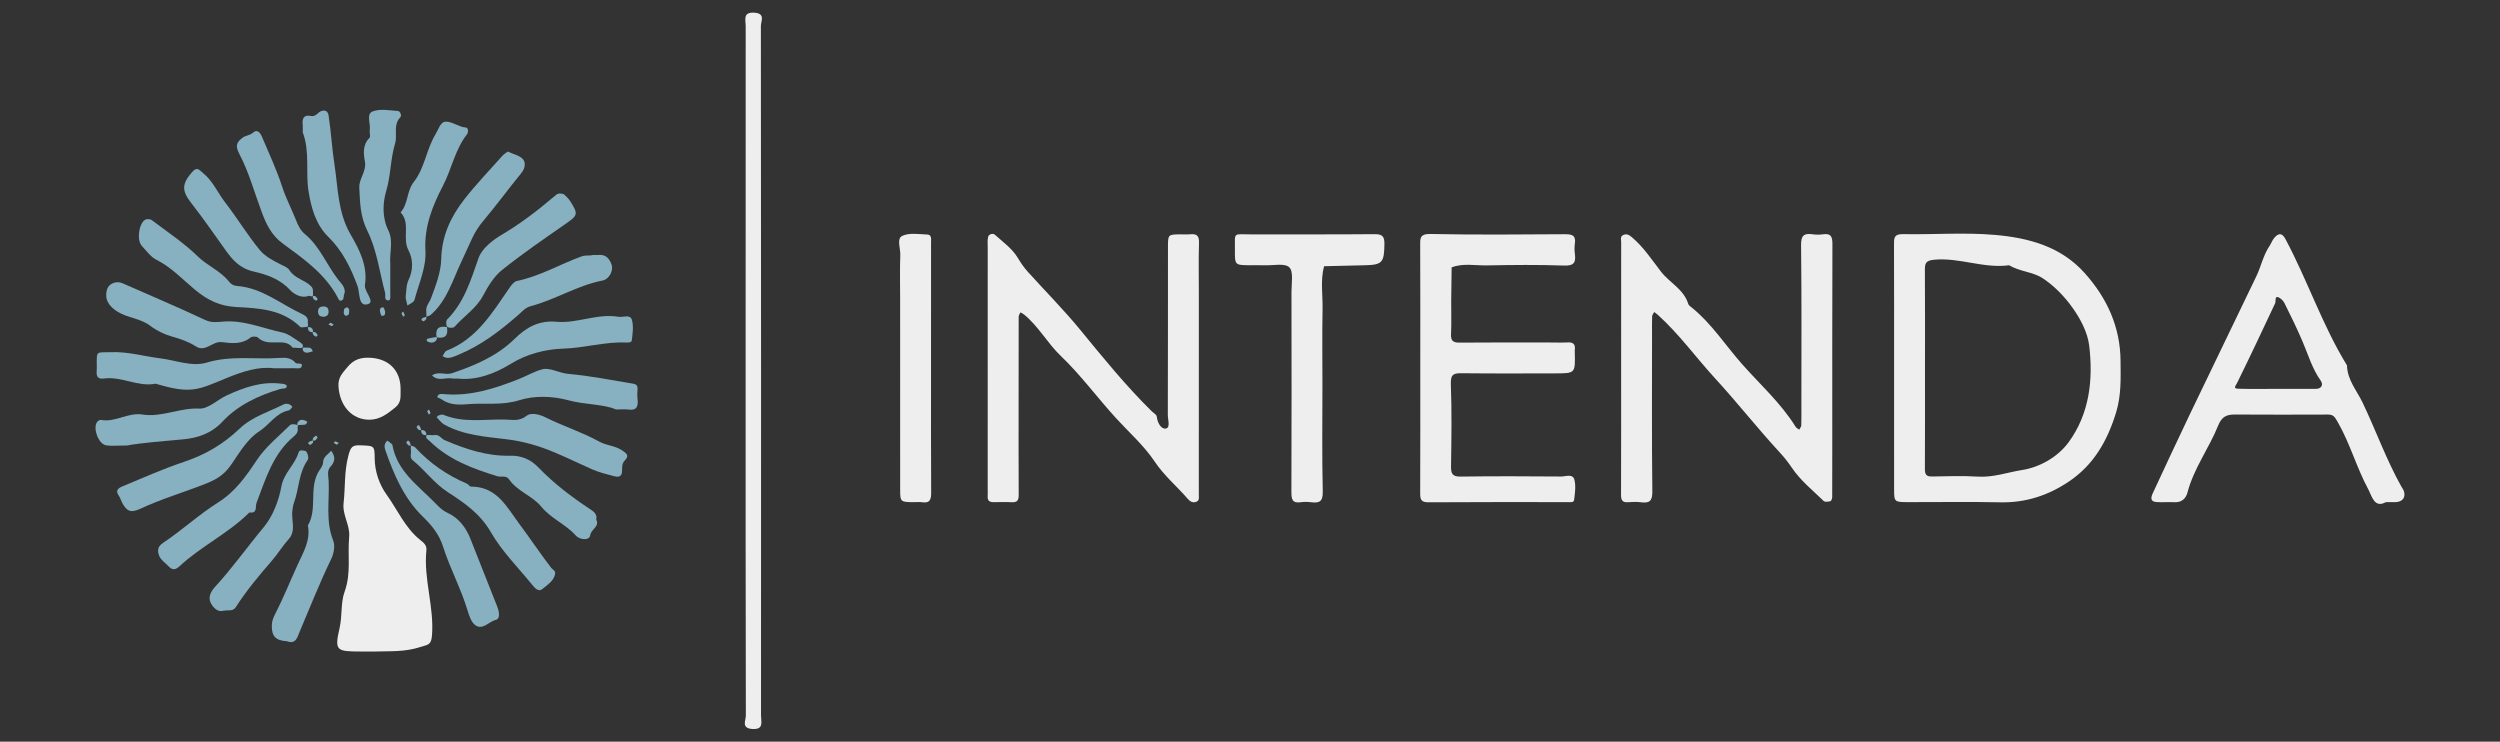 <?xml version="1.0" encoding="utf-8"?>
<!-- Generator: Adobe Illustrator 17.0.2, SVG Export Plug-In . SVG Version: 6.00 Build 0)  -->
<!DOCTYPE svg PUBLIC "-//W3C//DTD SVG 1.1//EN" "http://www.w3.org/Graphics/SVG/1.1/DTD/svg11.dtd">
<svg version="1.1" id="svg3833" xmlns:svg="http://www.w3.org/2000/svg"
	 xmlns="http://www.w3.org/2000/svg" xmlns:xlink="http://www.w3.org/1999/xlink" x="0px" y="0px" width="300px" height="89px"
	 viewBox="0 0 300 89" enable-background="new 0 0 300 89" xml:space="preserve">
<rect x="0" y="0" width="300" height="89" fill="#333333" stroke="none"/>
<g>
	<path fill="#EEEEEE" d="M227.29,44.193c0-4.93,0.01-9.861-0.01-14.791c-0.003-0.779-0.039-1.327,1.069-1.306
		c3.696,0.071,7.417-0.228,11.086,0.096c3.983,0.351,7.861,1.377,10.72,4.567c2.687,2.999,4.277,6.466,4.31,10.533
		c0.017,2.084,0.102,4.139-0.543,6.233c-1.044,3.39-2.682,6.258-5.646,8.253c-2.471,1.663-5.178,2.565-8.215,2.5
		c-3.696-0.079-7.395-0.012-11.093-0.022c-1.658-0.004-1.673-0.019-1.676-1.581C227.285,53.848,227.29,49.02,227.29,44.193z
		 M230.998,44.21c0,4.015,0.011,8.031-0.011,12.046c-0.003,0.622,0.125,0.935,0.824,0.924c1.853-0.03,3.712-0.101,5.558,0.015
		c1.826,0.115,3.551-0.522,5.282-0.793c2.097-0.328,4.287-1.548,5.6-3.355c2.495-3.433,2.945-7.506,2.449-11.593
		c-0.187-1.538-1.011-3.12-1.921-4.417c-0.99-1.411-2.267-2.75-3.705-3.678c-1.146-0.74-2.736-0.776-3.982-1.529
		c-3.046,0.417-5.956-0.952-9.014-0.663c-1.041,0.098-1.099,0.488-1.092,1.306C231.014,36.385,230.998,40.298,230.998,44.21z"/>
	<path fill="#EEEEEE" d="M143.86,44.243c0,5.047,0.001,10.094-0.001,15.141c0,0.297,0.083,0.658-0.258,0.812
		c-0.413,0.186-0.757,0.027-1.054-0.317c-1.311-1.517-2.849-2.787-3.998-4.508c-1.27-1.9-3.054-3.473-4.608-5.172
		c-2.255-2.465-4.231-5.179-6.659-7.499c-1.592-1.521-2.659-3.544-4.397-4.959c-0.129-0.105-0.289-0.173-0.435-0.259
		c-0.073,0.176-0.209,0.351-0.209,0.528c-0.012,3.502-0.009,7.004-0.009,10.506c0,3.605-0.011,7.21,0.011,10.815
		c0.004,0.609-0.093,0.975-0.81,0.936c-0.719-0.039-1.442-0.016-2.162-0.006c-0.467,0.006-0.782-0.123-0.75-0.673
		c0.018-0.308,0.003-0.618,0.003-0.927c0-9.682,0-19.364,0.002-29.045c0-0.407-0.05-0.834,0.057-1.215
		c0.095-0.337,0.605-0.408,0.773-0.257c0.991,0.887,2.137,1.712,2.791,2.818c0.355,0.601,0.737,1.149,1.189,1.652
		c2.098,2.331,4.32,4.558,6.305,6.98c2.741,3.345,5.459,6.7,8.546,9.737c0.22,0.217,0.601,0.42,0.625,0.658
		c0.078,0.764,0.537,1.548,1.104,1.434c0.554-0.112,0.22-1.088,0.222-1.671c0.023-6.695,0.011-13.39,0.018-20.085
		c0.001-1.522,0.017-1.524,1.414-1.544c0.412-0.006,0.827,0.031,1.235-0.008c0.745-0.071,1.103,0.118,1.076,0.987
		c-0.063,2.058-0.02,4.119-0.02,6.179C143.86,38.269,143.86,41.256,143.86,44.243z"/>
	<path fill="#EEEEEE" d="M194.536,44.196c0-5.047-0.002-10.094,0.005-15.141c0-0.288-0.142-0.646,0.213-0.833
		c0.406-0.215,0.717-0.057,1.061,0.234c1.399,1.18,2.39,2.695,3.489,4.123c1.036,1.346,2.748,2.119,3.288,3.893
		c0.053,0.174,0.267,0.31,0.426,0.439c2.386,1.931,4.039,4.533,6.046,6.8c2.176,2.456,4.661,4.679,6.413,7.506
		c0.091,0.146,0.284,0.229,0.43,0.341c0.086-0.17,0.242-0.338,0.247-0.511c0.026-0.823,0.012-1.648,0.012-2.472
		c0-6.386,0.04-12.772-0.036-19.157c-0.014-1.189,0.363-1.45,1.397-1.303c0.404,0.057,0.83,0.059,1.233,0
		c1.028-0.15,1.134,0.38,1.131,1.241c-0.029,7.828-0.017,15.656-0.017,23.483c0,2.266,0.005,4.532-0.009,6.798
		c-0.001,0.177-0.102,0.476-0.212,0.504c-0.259,0.067-0.664,0.121-0.812-0.023c-1.328-1.285-2.808-2.484-3.82-3.992
		c-0.444-0.661-0.935-1.274-1.456-1.838c-2.654-2.873-5.072-5.96-7.706-8.829c-2.329-2.537-4.35-5.359-6.919-7.677
		c-0.136-0.123-0.29-0.226-0.436-0.338c-0.086,0.17-0.24,0.338-0.247,0.511c-0.028,0.72-0.012,1.442-0.012,2.162
		c0,6.283-0.041,12.566,0.036,18.848c0.015,1.19-0.363,1.441-1.397,1.305c-0.506-0.066-1.031-0.041-1.543-0.004
		c-0.713,0.051-0.817-0.317-0.815-0.93C194.544,54.29,194.536,49.243,194.536,44.196z"/>
	<path fill="#EEEEEE" d="M170.434,44.061c0-4.841,0.012-9.681-0.011-14.522c-0.004-0.902-0.095-1.49,1.249-1.462
		c5.353,0.112,10.711,0.063,16.066,0.029c0.857-0.005,1.398,0.091,1.246,1.126c-0.059,0.403-0.056,0.829-0.001,1.233
		c0.14,1.022-0.092,1.447-1.299,1.403c-3.086-0.112-6.179-0.077-9.268-0.02c-1.406,0.026-2.841-0.293-4.22,0.237
		c-0.018,1.331-0.043,2.663-0.052,3.994c-0.009,1.339,0.046,2.68-0.019,4.016c-0.04,0.83,0.267,1.028,1.049,1.02
		c3.604-0.035,7.209-0.016,10.814-0.016c0.721,0,1.444,0.03,2.162-0.009c0.691-0.037,0.908,0.281,0.826,0.911
		c-0.013,0.101-0.004,0.206-0.002,0.309c0.059,2.486,0.059,2.492-2.319,2.495c-3.708,0.005-7.416,0.027-11.123-0.016
		c-0.963-0.011-1.48,0.008-1.431,1.282c0.125,3.291,0.07,6.59,0.023,9.886c-0.013,0.888,0.161,1.247,1.154,1.233
		c4.016-0.057,8.033-0.037,12.05-0.008c0.552,0.004,1.402-0.372,1.599,0.384c0.198,0.76,0.066,1.627-0.034,2.433
		c-0.043,0.342-0.499,0.255-0.796,0.255c-5.562,0.002-11.123-0.018-16.685,0.022c-0.871,0.006-0.993-0.338-0.99-1.078
		C170.445,54.155,170.434,49.108,170.434,44.061z"/>
	<path fill="#EEEEEE" d="M286.299,60.259c-1.388,0.764-1.671-0.734-2.119-1.567c-1.398-2.596-2.176-5.478-3.661-8.063
		c-0.372-0.647-0.53-0.884-1.192-0.882c-3.705,0.012-7.41,0.021-11.115-0.004c-1.009-0.007-1.598,0.243-2.033,1.325
		c-1.099,2.734-2.929,5.137-3.686,8.047c-0.178,0.685-0.687,1.198-1.545,1.151c-0.718-0.039-1.443,0.027-2.16-0.017
		c-0.777-0.048-0.691-0.552-0.455-1.058c1.449-3.105,2.885-6.216,4.366-9.306c2.674-5.583,5.386-11.148,8.061-16.73
		c0.575-1.2,0.829-2.533,1.601-3.67c0.196-0.289,0.318-0.687,0.585-0.982c0.525-0.58,0.924-0.535,1.31,0.188
		c2.649,4.961,4.432,10.344,7.383,15.158c0.038,1.739,1.176,3.01,1.876,4.472c1.603,3.347,2.846,6.86,4.669,10.106
		c0.094,0.167,0.225,0.322,0.281,0.5c0.245,0.771-0.157,1.299-1.003,1.33C287.155,60.269,286.846,60.259,286.299,60.259z
		 M273.253,46.663c1.544,0,3.088-0.003,4.632,0.001c0.749,0.002,0.918-0.54,0.604-0.979c-1.02-1.431-1.495-3.088-2.168-4.667
		c-0.672-1.575-1.419-3.12-2.189-4.65c-0.161-0.32-0.545-0.691-0.86-0.725c-0.295-0.032-0.147,0.517-0.263,0.764
		c-1.494,3.19-2.998,6.377-4.554,9.537c-0.197,0.401-0.535,0.684,0.168,0.705C270.164,46.694,271.709,46.663,273.253,46.663z"/>
	<path fill="#EEEEEE" d="M45.079,78.181c-0.794,0-1.309,0.001-1.824,0c-2.878-0.006-3.135-0.085-2.508-2.809
		c0.342-1.486,0.121-3.047,0.605-4.369c0.806-2.203,0.344-4.388,0.547-6.568c0.132-1.419-0.835-2.606-0.668-4.074
		c0.213-1.869,0.064-3.742,0.562-5.634c0.276-1.046,0.427-1.335,1.458-1.29c1.635,0.071,1.702,0.005,1.711,1.564
		c0.01,1.616,0.589,3.192,1.415,4.335c1.319,1.828,2.223,4,4.05,5.461c0.376,0.301,0.806,0.604,0.74,1.235
		c-0.358,3.447,0.952,6.782,0.669,10.25c-0.096,1.174-0.537,1.07-1.399,1.358C48.557,78.267,46.686,78.119,45.079,78.181z"/>
	<path fill="#EEEEEE" d="M158.692,46.042c0,4.314-0.062,8.63,0.039,12.942c0.029,1.233-0.422,1.405-1.413,1.283
		c-0.405-0.05-0.828-0.058-1.23,0.001c-1.036,0.152-1.123-0.395-1.12-1.246c0.027-8.012,0.022-16.025,0.009-24.037
		c-0.002-1.004,0.267-2.388-0.263-2.907c-0.538-0.527-1.911-0.211-2.919-0.244c-0.616-0.02-1.233,0.002-1.849-0.005
		c-1.756-0.018-1.765-0.02-1.757-1.81c0.009-2.265-0.271-1.884,1.98-1.891c4.931-0.017,9.862,0.021,14.792-0.028
		c0.967-0.009,1.183,0.308,1.169,1.213c-0.033,2.19-0.251,2.472-2.362,2.518c-1.628,0.035-3.255,0.077-4.883,0.115
		c-0.45,1.705-0.143,3.44-0.177,5.159C158.649,40.084,158.692,43.064,158.692,46.042z"/>
	<path fill="#EEEEEE" d="M89.476,44.507c0-13.794-0.003-27.587,0.007-41.381c0.001-0.732-0.386-1.71,1.069-1.602
		c1.328,0.099,0.752,1.037,0.753,1.587c0.029,27.587,0.027,55.174,0.018,82.762c0,0.732,0.386,1.71-1.069,1.602
		c-1.328-0.099-0.751-1.037-0.752-1.588C89.469,72.094,89.476,58.301,89.476,44.507z"/>
	<path fill="#EEEEEE" d="M111.724,44.516c0,4.834-0.017,9.668,0.016,14.501c0.006,0.844-0.072,1.413-1.116,1.249
		c-0.301-0.047-0.616-0.006-0.924-0.007c-1.662-0.009-1.679-0.009-1.681-1.583c-0.006-7.611-0.003-15.221-0.003-22.832
		c0-1.748-0.045-3.498,0.02-5.244c0.03-0.791-0.465-1.963,0.234-2.294c0.841-0.399,1.991-0.203,3.004-0.162
		c0.546,0.022,0.452,0.549,0.452,0.945c-0.003,1.543-0.001,3.085-0.001,4.628C111.724,37.316,111.724,40.916,111.724,44.516z"/>
	<path fill="#87B0C0" d="M35.109,41.719c-0.932-1.317-2.891,0.041-4.159-1.215c-0.156-0.154-0.703-0.151-0.888,0
		c-1.061,0.863-2.313,0.686-3.463,0.551c-1.127-0.132-1.923,1.26-3.086,0.516c-0.903-0.578-1.865-0.908-2.917-1.198
		c-0.829-0.228-1.819-0.706-2.535-1.257c-1.207-0.93-2.717-0.944-3.949-1.707c-1.119-0.693-1.595-1.554-1.268-2.679
		c0.204-0.703,1.12-1.065,1.846-0.745c3.309,1.459,6.641,2.868,9.913,4.404c0.729,0.342,1.403,0.275,2.062,0.212
		c2.536-0.246,4.823,0.791,7.207,1.298c0.717,0.153,1.365,0.68,2.011,1.088c0.231,0.146,0.625,0.395,0.41,0.708
		C36.192,41.839,35.71,41.719,35.109,41.719z"/>
	<path fill="#87B0C0" d="M46.498,52.877c0.204,0.184,0.56,0.346,0.6,0.565c0.564,3.105,3.038,4.797,5.032,6.832
		c0.468,0.478,0.905,0.961,1.609,1.285c1.258,0.579,2.158,1.7,2.688,3.04c1.081,2.731,2.169,5.458,3.241,8.192
		c0.222,0.565,0.401,1.457-0.166,1.592c-0.838,0.201-1.564,1.264-2.451,0.65c-0.483-0.334-0.743-1.107-0.93-1.733
		c-0.789-2.645-2.121-5.081-2.951-7.694c-0.478-1.507-1.372-2.576-2.435-3.61c-2.279-2.217-3.471-5.057-4.497-7.977
		C46.126,53.697,46.053,53.202,46.498,52.877z"/>
	<path fill="#87B0C0" d="M34.419,76.947c-1.336-0.083-1.817-0.592-1.801-1.855c0.006-0.499,0.14-0.902,0.387-1.382
		c0.995-1.933,1.804-3.961,2.71-5.941c0.688-1.503,1.576-2.945,1.231-4.715c1.142-1.939,0.161-4.276,1.181-6.277
		c0.211-0.414,0.625-0.828,0.636-1.253c0.019-0.754,0.616-0.987,0.974-1.436c0.501,0.641,0.515,1.279-0.051,1.88
		c-0.496,0.526-0.275,1.164-0.248,1.734c0.113,2.38-0.387,4.788,0.539,7.144c0.238,0.605,0.136,1.474-0.266,2.304
		c-1.36,2.807-2.502,5.721-3.727,8.594C35.681,76.454,35.529,77.36,34.419,76.947z"/>
	<path fill="#87B0C0" d="M35.086,48.832c-0.142,0.142-0.269,0.385-0.436,0.418c-1.549,0.301-2.321,1.74-3.556,2.521
		c-1.344,0.849-2.321,2.469-3.244,3.836c-0.837,1.24-1.655,1.831-3.032,2.385c-2.648,1.064-5.412,1.855-7.97,3.056
		c-1.268,0.595-1.645,0.177-2.106-0.565c-0.181-0.291-0.27-0.685-0.498-1.022c-0.307-0.453-0.274-0.798,0.417-1.084
		c2.455-1.014,4.91-2.117,7.397-2.946c2.602-0.867,4.762-2.154,6.673-3.977c1.515-1.446,3.482-2.007,5.273-2.912
		C34.309,48.387,34.813,48.41,35.086,48.832z"/>
	<path fill="#87B0C0" d="M36.328,15.883c0-0.307,0.026-0.617-0.005-0.922c-0.077-0.738,0.12-1.224,0.977-1.044
		c0.617,0.13,0.845-0.47,1.289-0.603c0.376-0.112,0.753-0.036,0.843,0.549c0.303,1.955,0.404,3.95,0.704,5.878
		c0.437,2.81,0.385,5.728,1.94,8.407c1.016,1.75,2.079,3.742,1.717,6.063c-0.118,0.755,1.278,2.017,0.352,2.29
		c-1.175,0.346-0.939-1.337-1.23-2.138c-0.802-2.205-1.815-4.268-3.503-5.922c-1.537-1.506-2.066-3.53-2.382-5.452
		C36.648,20.659,37.211,18.198,36.328,15.883z"/>
	<path fill="#87B0C0" d="M15.22,53.461c-1.242,0-1.869,0.074-2.471-0.017c-0.9-0.136-1.621-1.961-1.123-2.765
		c0.09-0.146,0.338-0.318,0.477-0.291c1.734,0.332,3.248-0.924,4.984-0.646c2.316,0.371,4.477-0.829,6.83-0.712
		c1.069,0.053,2.176-1.066,3.298-1.584c2.057-0.95,4.168-1.698,6.503-1.41c0.301,0.037,0.717,0.062,0.691,0.342
		c-0.029,0.314-0.486,0.216-0.765,0.298c-2.62,0.767-5.141,1.969-6.945,3.915c-1.389,1.498-3.116,1.976-4.675,2.124
		C19.551,52.949,17.064,53.126,15.22,53.461z"/>
	<path fill="#87B0C0" d="M32.861,44.191c-1.843-0.232-3.749,0.385-5.707,1.191c-3.425,1.41-4.215,1.935-8.472,0.663
		c-2.137,0.419-4.099-0.915-6.225-0.62c-0.666,0.093-0.921-0.224-0.854-0.874c0.031-0.305,0.006-0.617,0.005-0.925
		c-0.004-1.593,0.007-1.3,1.718-1.365c2.047-0.078,3.949,0.498,5.913,0.741c1.869,0.231,3.791,1.047,5.593,0.503
		c2.908-0.878,5.816-0.353,8.714-0.553c0.724-0.05,1.39-0.032,1.929,0.6c0.131,0.153,0.774-0.038,0.757,0.271
		c-0.03,0.526-0.574,0.355-0.931,0.363C34.581,44.202,33.861,44.191,32.861,44.191z"/>
	<path fill="#87B0C0" d="M54.897,45.427c-0.366,0-0.473,0.019-0.571-0.003c-0.817-0.186-1.753,0.408-2.478-0.376
		c0.743-0.538,1.615-0.004,2.362-0.255c2.75-0.924,5.43-2.056,7.527-4.119c1.438-1.415,2.951-2.251,5.025-2.063
		c2.506,0.227,4.914-1.028,7.449-0.598c0.561,0.095,1.413-0.343,1.619,0.374c0.216,0.752,0.083,1.626-0.009,2.435
		c-0.036,0.321-0.481,0.29-0.784,0.278c-2.509-0.093-4.926,0.662-7.447,0.736c-2.118,0.062-4.377,0.638-6.289,1.818
		C59.24,44.925,57.077,45.664,54.897,45.427z"/>
	<path fill="#87B0C0" d="M73.917,49.135c-1.509-0.661-3.677-0.545-5.772-1.116c-1.817-0.495-4.016-0.565-5.786-0.004
		c-2.133,0.677-4.182,0.307-6.256,0.489c-1.083,0.095-2.184,0.095-3.137-0.601c-0.151-0.11-0.493-0.191-0.485-0.249
		c0.047-0.34,0.323-0.403,0.627-0.372c3.224,0.322,6.168-0.615,9.125-1.784c0.985-0.389,1.936-0.96,2.88-1.191
		c0.893-0.219,1.996,0.467,3.102,0.563c2.62,0.227,5.214,0.759,7.816,1.183c0.321,0.052,0.506,0.255,0.475,0.634
		c-0.034,0.408-0.048,0.826,0.001,1.232c0.105,0.875-0.125,1.381-1.132,1.225C75.074,49.096,74.759,49.135,73.917,49.135z"/>
	<path fill="#87B0C0" d="M36.639,39.247c-0.205,0-0.498,0.089-0.602-0.013c-2.125-2.093-4.928-2.255-7.598-2.385
		c-2.04-0.099-3.501-0.799-5.032-2.072c-1.489-1.239-2.837-2.698-4.628-3.599c-0.694-0.349-1.212-1.078-1.763-1.677
		c-0.616-0.668-0.378-2.637,0.389-3.124c0.192-0.122,0.624-0.101,0.807,0.038c1.88,1.42,3.869,2.737,5.543,4.373
		c1.158,1.132,2.704,1.714,3.709,2.989c0.249,0.316,0.542,0.51,1.007,0.545c2.984,0.222,5.234,2.192,7.814,3.377
		c0.297,0.136,0.753,0.422,0.652,0.934C36.894,38.85,37.174,39.259,36.639,39.247z"/>
	<path fill="#87B0C0" d="M52.402,50.069c0.068-0.072,0.124-0.183,0.207-0.209c0.183-0.058,0.415-0.157,0.566-0.094
		c2.415,1.01,4.949,0.524,7.433,0.58c0.851,0.019,1.72,0.248,2.591-0.459c0.467-0.379,1.434-0.219,2.247,0.188
		c2.112,1.058,4.402,1.777,6.462,2.917c0.866,0.479,1.825,0.466,2.679,1.015c0.71,0.457,0.919,0.694,0.389,1.249
		c-0.428,0.449-0.285,0.926-0.336,1.408c-0.061,0.581-0.518,0.59-0.898,0.492c-0.919-0.238-1.854-0.47-2.719-0.85
		c-1.473-0.648-2.914-1.36-4.402-1.987c-1.901-0.801-3.73-1.35-5.827-1.606c-2.513-0.307-5.194-0.475-7.517-1.788
		C52.936,50.73,52.692,50.358,52.402,50.069z"/>
	<path fill="#87B0C0" d="M66.611,68.893c-0.176,0.857-0.94,1.291-1.528,1.792c-0.463,0.395-0.923-0.139-1.239-0.529
		c-1.681-2.076-3.625-4.004-4.939-6.293c-1.269-2.209-3.182-3.524-5.134-4.782c-1.667-1.074-2.763-2.656-4.251-3.856
		c-0.407-0.328-0.146-0.764-0.209-1.147c-0.033-0.2-0.006-0.41-0.006-0.616c0.176,0.073,0.403,0.098,0.519,0.225
		c1.754,1.911,3.836,3.346,6.219,4.359c0.175,0.074,0.313,0.344,0.468,0.345c3.131,0.004,4.267,2.407,5.837,4.514
		c1.288,1.728,2.483,3.525,3.796,5.235C66.32,68.368,66.696,68.474,66.611,68.893z"/>
	<path fill="#87B0C0" d="M71.546,62.344c0.446,0.857-0.624,1.138-0.721,1.898c-0.078,0.618-1.208,0.602-1.746,0.004
		c-1.215-1.35-2.965-2.025-4.13-3.45c-1.074-1.314-2.871-1.826-3.861-3.276c-0.357-0.523-0.934-0.227-1.387-0.366
		c-2.952-0.906-5.831-1.97-8.104-4.191c-0.205-0.2-0.617-0.405-0.402-0.715c0.1-0.144,0.591,0.028,0.885-0.036
		c0.616-0.133,0.862,0.426,1.292,0.611c2.5,1.072,5.069,1.931,7.837,1.862c1.373-0.034,2.48,0.45,3.416,1.422
		c1.863,1.934,3.987,3.541,6.224,5.015C71.244,61.384,71.708,61.728,71.546,62.344z"/>
	<path fill="#87B0C0" d="M41.276,35.393c-0.046,0.205-0.027,0.458-0.143,0.569c-0.377,0.363-0.543-0.139-0.623-0.287
		c-1.513-2.83-4.085-4.625-6.556-6.432c-1.417-1.037-2.014-2.372-2.568-3.849c-0.867-2.311-1.514-4.735-2.656-6.9
		c-0.557-1.057-0.291-1.435,0.357-1.955c0.363-0.291,0.883-0.266,1.29-0.632c0.378-0.339,0.759-0.195,1.045,0.477
		c0.854,2.01,1.78,3.983,2.456,6.071c0.437,1.349,1.117,2.617,1.635,3.941c0.256,0.653,0.529,1.244,1.092,1.71
		c1.78,1.472,2.594,3.677,3.981,5.456C40.893,33.955,41.63,34.594,41.276,35.393z"/>
	<path fill="#87B0C0" d="M48.688,35.515c0.093-0.671,0.036-1.296,0.376-2.008c0.497-1.041,0.543-2.378-0.048-3.473
		c-0.781-1.446,0.29-3.231-0.945-4.547c0.936-1.038,0.704-2.54,1.598-3.673c1.301-1.649,1.489-3.889,2.597-5.707
		c0.357-0.586,0.583-1.48,1.191-1.508c0.808-0.038,1.561,0.646,2.463,0.707c0.304,0.02,0.282,0.599,0.134,0.788
		c-1.451,1.839-1.846,4.18-2.91,6.218c-1.216,2.33-2.264,4.876-2.092,7.809c0.113,1.932-0.797,3.933-1.32,5.884
		c-0.074,0.276-0.552,0.444-0.843,0.662c-0.067-0.281-0.139-0.561-0.197-0.843C48.671,35.724,48.688,35.618,48.688,35.515z"/>
	<path fill="#87B0C0" d="M35.71,51.347c0.099,0.399-0.083,0.718-0.428,1.004c-2.512,2.079-3.394,5.093-4.49,7.969
		c-0.196,0.514,0.156,1.305-0.865,1.176c-2.521,2.509-5.79,4.043-8.385,6.454c-0.442,0.411-0.832,0.512-1.272,0.045
		c-0.416-0.441-1.01-0.824-1.188-1.347c-0.135-0.399-0.294-0.988,0.469-1.494c2.277-1.509,4.307-3.4,6.614-4.855
		c2.073-1.307,3.349-3.131,4.659-5.101c1.052-1.582,2.608-2.833,3.984-4.187c0.156-0.154,0.654-0.127,0.887,0.004
		C36.042,51.209,35.71,50.884,35.71,51.347z"/>
	<path fill="#87B0C0" d="M26.708,73.305c-0.582,0.159-1.172-0.413-1.441-1.004c-0.28-0.614-0.023-1.271,0.544-1.886
		c2.081-2.256,3.852-4.777,5.821-7.134c1.107-1.325,1.816-3.183,2.135-4.907c0.306-1.655,1.632-2.604,2.064-4.086
		c0.104-0.359,0.539-0.232,0.812-0.176c0.128,0.027,0.246,0.293,0.292,0.471c0.05,0.192,0.096,0.467-0.002,0.603
		c-1.111,1.549-1.036,3.466-1.661,5.158c-0.109,0.295-0.136,0.561-0.181,0.846c-0.185,1.166,0.485,2.475-0.442,3.498
		c-0.732,0.808-1.292,1.749-1.983,2.547c-1.554,1.795-3.078,3.601-4.354,5.599C27.931,73.429,27.441,73.149,26.708,73.305z"/>
	<path fill="#87B0C0" d="M71.189,30.595c0.262,0,0.469,0.015,0.673-0.003c0.866-0.075,1.289,0.484,1.53,1.167
		c0.244,0.691-0.284,1.748-1.071,1.901c-3.035,0.588-5.66,2.288-8.605,3.071c-0.685,0.182-1.009,0.611-1.445,0.993
		c-2.207,1.932-4.502,3.707-7.256,4.845c-0.472,0.195-0.882,0.411-1.383,0.376c-0.18-0.012-0.352-0.135-0.528-0.208
		c0.084-0.146,0.161-0.296,0.256-0.435c0.057-0.083,0.13-0.181,0.217-0.215c3.64-1.406,5.505-4.581,7.572-7.562
		c0.226-0.327,0.547-0.742,0.886-0.812c2.742-0.562,5.148-1.998,7.741-2.941C70.303,30.581,70.769,30.723,71.189,30.595z"/>
	<path fill="#87B0C0" d="M46.834,31.638c0,1.37,0.003,2.501-0.002,3.633c-0.001,0.294,0.077,0.795-0.243,0.785
		c-0.542-0.017-0.29-0.577-0.379-0.915c-0.662-2.501-0.999-5.168-2.127-7.441c-0.871-1.756-0.88-3.4-0.967-5.167
		c-0.055-1.111,0.885-1.949,0.673-3.147c-0.166-0.936-0.298-2.005,0.551-2.844c0.154-0.153-0.019-0.602,0.03-0.902
		c0.127-0.778-0.452-1.942,0.33-2.261c0.881-0.361,2.025-0.128,3.048-0.062c0.292,0.019,0.475,0.561,0.302,0.74
		c-0.911,0.941-0.332,2.143-0.636,3.147c-0.566,1.864-0.506,3.815-1.066,5.71c-0.406,1.375-0.533,3.136,0.257,4.741
		C47.239,28.941,46.714,30.464,46.834,31.638z"/>
	<path fill="#87B0C0" d="M60.932,18.188c0.683,0.322,1.439,0.471,1.836,0.93c0.327,0.379,0.26,1.078-0.198,1.638
		c-1.56,1.904-3.012,3.899-4.599,5.779c-1.163,1.378-1.485,2.523-2.568,4.787c-1.063,2.221-1.741,4.747-3.721,6.465
		c-0.136,0.118-0.345,0.151-0.521,0.223c0-0.205,0.025-0.414-0.005-0.615c-0.096-0.654,0.371-1.084,0.568-1.612
		c0.567-1.516,1.186-3.121,1.223-4.703c0.065-2.796,1.153-5.092,2.783-7.178c1.416-1.813,3.02-3.48,4.553-5.201
		C60.47,18.491,60.731,18.344,60.932,18.188z"/>
	<path fill="#87B0C0" d="M36.984,35.525c-0.925,0.314-1.837-0.351-2.161-0.709c-1.21-1.335-2.851-1.883-4.355-2.225
		c-1.697-0.385-2.542-1.37-3.413-2.59c-1.364-1.91-2.704-3.839-4.144-5.69c-1.112-1.429-1.084-2.248,0.114-3.633
		c0.631-0.73,0.861-0.303,1.347,0.093c1.188,0.968,1.761,2.378,2.666,3.546c1.433,1.849,2.647,3.871,4.128,5.678
		c0.65,0.793,1.684,1.321,2.632,1.791c0.369,0.183,0.755,0.341,0.949,0.652c0.623,0.999,1.854,1.139,2.612,1.942
		c0.267,0.283,0.175,0.56,0.204,0.848C37.624,35.858,37.127,35.386,36.984,35.525z"/>
	<path fill="#87B0C0" d="M67.668,23.311c0.129,0.139,0.529,0.457,0.784,0.865c0.97,1.553,0.881,1.671-0.629,2.722
		c-2.56,1.782-5.139,3.547-7.571,5.495c-0.958,0.768-1.677,1.932-2.262,3.044c-0.835,1.588-2.336,2.503-3.458,3.79
		c-0.133,0.153-0.713,0.141-0.867-0.013c-0.154-0.154-0.168-0.716-0.014-0.87c2.06-2.068,2.843-4.728,3.779-7.387
		c0.397-1.126,1.662-2.131,2.771-2.784c2.292-1.349,4.367-2.952,6.378-4.662C66.817,23.308,67.023,23.091,67.668,23.311z"/>
	<path fill="#EEEEEE" d="M48.07,46.671c-0.036,0.784,0.175,1.562-0.63,2.217c-0.933,0.759-1.837,1.467-3.086,1.478
		c-2.139,0.017-3.601-1.687-3.738-4.015c-0.064-1.09,0.526-1.633,1.107-2.334c0.718-0.866,1.534-1.135,2.648-1.089
		C46.612,43.02,48.07,44.416,48.07,46.671z"/>
	<path fill="#87B0C0" d="M38.927,38.015c-0.406-0.007-0.754-0.056-0.758-0.63c-0.002-0.382,0.179-0.565,0.489-0.599
		c0.422-0.046,0.768,0.044,0.773,0.614C39.434,37.782,39.247,37.921,38.927,38.015z"/>
	<path fill="#87B0C0" d="M53.632,39.247c0.187,1.011-0.225,1.423-1.236,1.236C52.209,39.472,52.621,39.06,53.632,39.247z"/>
	<path fill="#87B0C0" d="M36.567,50.448c0.014,0.007,0.315,0.128,0.304,0.174c-0.117,0.491-0.538,0.319-0.872,0.376
		c-0.295,0.051-0.421-0.029-0.279-0.292C35.857,50.455,36.095,50.286,36.567,50.448z"/>
	<path fill="#87B0C0" d="M41.658,36.864c0.361,0.207,0.228,0.541,0.211,0.815c-0.005,0.085-0.295,0.254-0.379,0.216
		c-0.354-0.16-0.218-0.515-0.199-0.789C41.298,37.015,41.537,36.94,41.658,36.864z"/>
	<path fill="#87B0C0" d="M37.535,42.157c-0.265,0.061-0.532,0.192-0.779,0.161c-0.28-0.036-0.524-0.257-0.404-0.59
		c0.022-0.061,0.361,0.005,0.551-0.012C37.202,41.688,37.412,41.786,37.535,42.157z"/>
	<path fill="#87B0C0" d="M52.401,40.756c-0.25,0.395-0.611,0.42-0.982,0.284c-0.252-0.092-0.293-0.31-0.104-0.387
		c0.246-0.1,0.531-0.103,0.792-0.174C52.399,40.4,52.492,40.483,52.401,40.756z"/>
	<path fill="#87B0C0" d="M46.216,37.382c0.026,0.301-0.041,0.57-0.403,0.508c-0.097-0.017-0.177-0.311-0.208-0.487
		c-0.051-0.295,0.034-0.569,0.396-0.506C46.098,36.913,46.146,37.212,46.216,37.382z"/>
	<path fill="#87B0C0" d="M51.249,49.355c0.083-0.083,0.151-0.151,0.22-0.22c0.069,0.137,0.161,0.269,0.193,0.415
		c0.011,0.051-0.125,0.134-0.193,0.203C51.395,49.619,51.321,49.484,51.249,49.355z"/>
	<path fill="#87B0C0" d="M38.132,40.224c-0.072,0.072-0.173,0.203-0.196,0.191c-0.134-0.073-0.3-0.155-0.362-0.28
		c-0.127-0.259,0.001-0.386,0.26-0.26C37.961,39.936,38.035,40.105,38.132,40.224z"/>
	<path fill="#87B0C0" d="M50.266,51.607c-0.095-0.122-0.292-0.276-0.266-0.36c0.075-0.239,0.262-0.279,0.364-0.116
		c0.088,0.141,0.121,0.316,0.178,0.476C50.45,51.607,50.358,51.607,50.266,51.607z"/>
	<path fill="#87B0C0" d="M50.542,51.607c0.428-0.016,0.634,0.19,0.618,0.618C50.732,52.241,50.526,52.035,50.542,51.607z"/>
	<path fill="#87B0C0" d="M37.923,52.275c0.072,0.072,0.203,0.173,0.191,0.196c-0.073,0.134-0.155,0.3-0.28,0.362
		c-0.259,0.127-0.386-0.001-0.26-0.26C37.635,52.446,37.804,52.372,37.923,52.275z"/>
	<path fill="#87B0C0" d="M37.564,39.865c-0.428,0.016-0.634-0.19-0.618-0.618C37.374,39.231,37.58,39.437,37.564,39.865z"/>
	<path fill="#87B0C0" d="M37.564,53.119c-0.122,0.095-0.276,0.292-0.36,0.266c-0.239-0.075-0.279-0.262-0.116-0.364
		c0.141-0.088,0.316-0.121,0.476-0.178C37.564,52.935,37.564,53.027,37.564,53.119z"/>
	<path fill="#87B0C0" d="M40.434,53.372c-0.13-0.072-0.264-0.146-0.398-0.22c0.069-0.069,0.152-0.205,0.203-0.193
		c0.145,0.032,0.278,0.125,0.415,0.193C40.585,53.221,40.517,53.289,40.434,53.372z"/>
	<path fill="#87B0C0" d="M39.638,38.718c0.13,0.072,0.264,0.146,0.398,0.22c-0.069,0.069-0.152,0.205-0.203,0.193
		c-0.145-0.032-0.278-0.125-0.415-0.193C39.487,38.869,39.555,38.801,39.638,38.718z"/>
	<path fill="#87B0C0" d="M49.03,53.461c-0.095-0.122-0.292-0.276-0.266-0.36c0.075-0.239,0.262-0.279,0.364-0.116
		c0.088,0.141,0.121,0.316,0.178,0.476C49.214,53.461,49.122,53.461,49.03,53.461z"/>
	<path fill="#87B0C0" d="M38.132,35.898c-0.072,0.072-0.173,0.203-0.196,0.191c-0.134-0.073-0.3-0.155-0.362-0.28
		c-0.127-0.259,0.001-0.386,0.26-0.26C37.961,35.61,38.035,35.779,38.132,35.898z"/>
	<path fill="#87B0C0" d="M51.16,38.287c-0.122,0.095-0.276,0.292-0.36,0.266c-0.239-0.075-0.279-0.262-0.116-0.364
		c0.141-0.088,0.316-0.121,0.476-0.178C51.16,38.103,51.16,38.195,51.16,38.287z"/>
	<path fill="#87B0C0" d="M48.379,37.393c0.069,0.137,0.161,0.269,0.193,0.415c0.011,0.051-0.125,0.135-0.193,0.203
		c-0.069-0.137-0.161-0.269-0.193-0.415C48.174,37.545,48.31,37.462,48.379,37.393z"/>
</g>
</svg>
